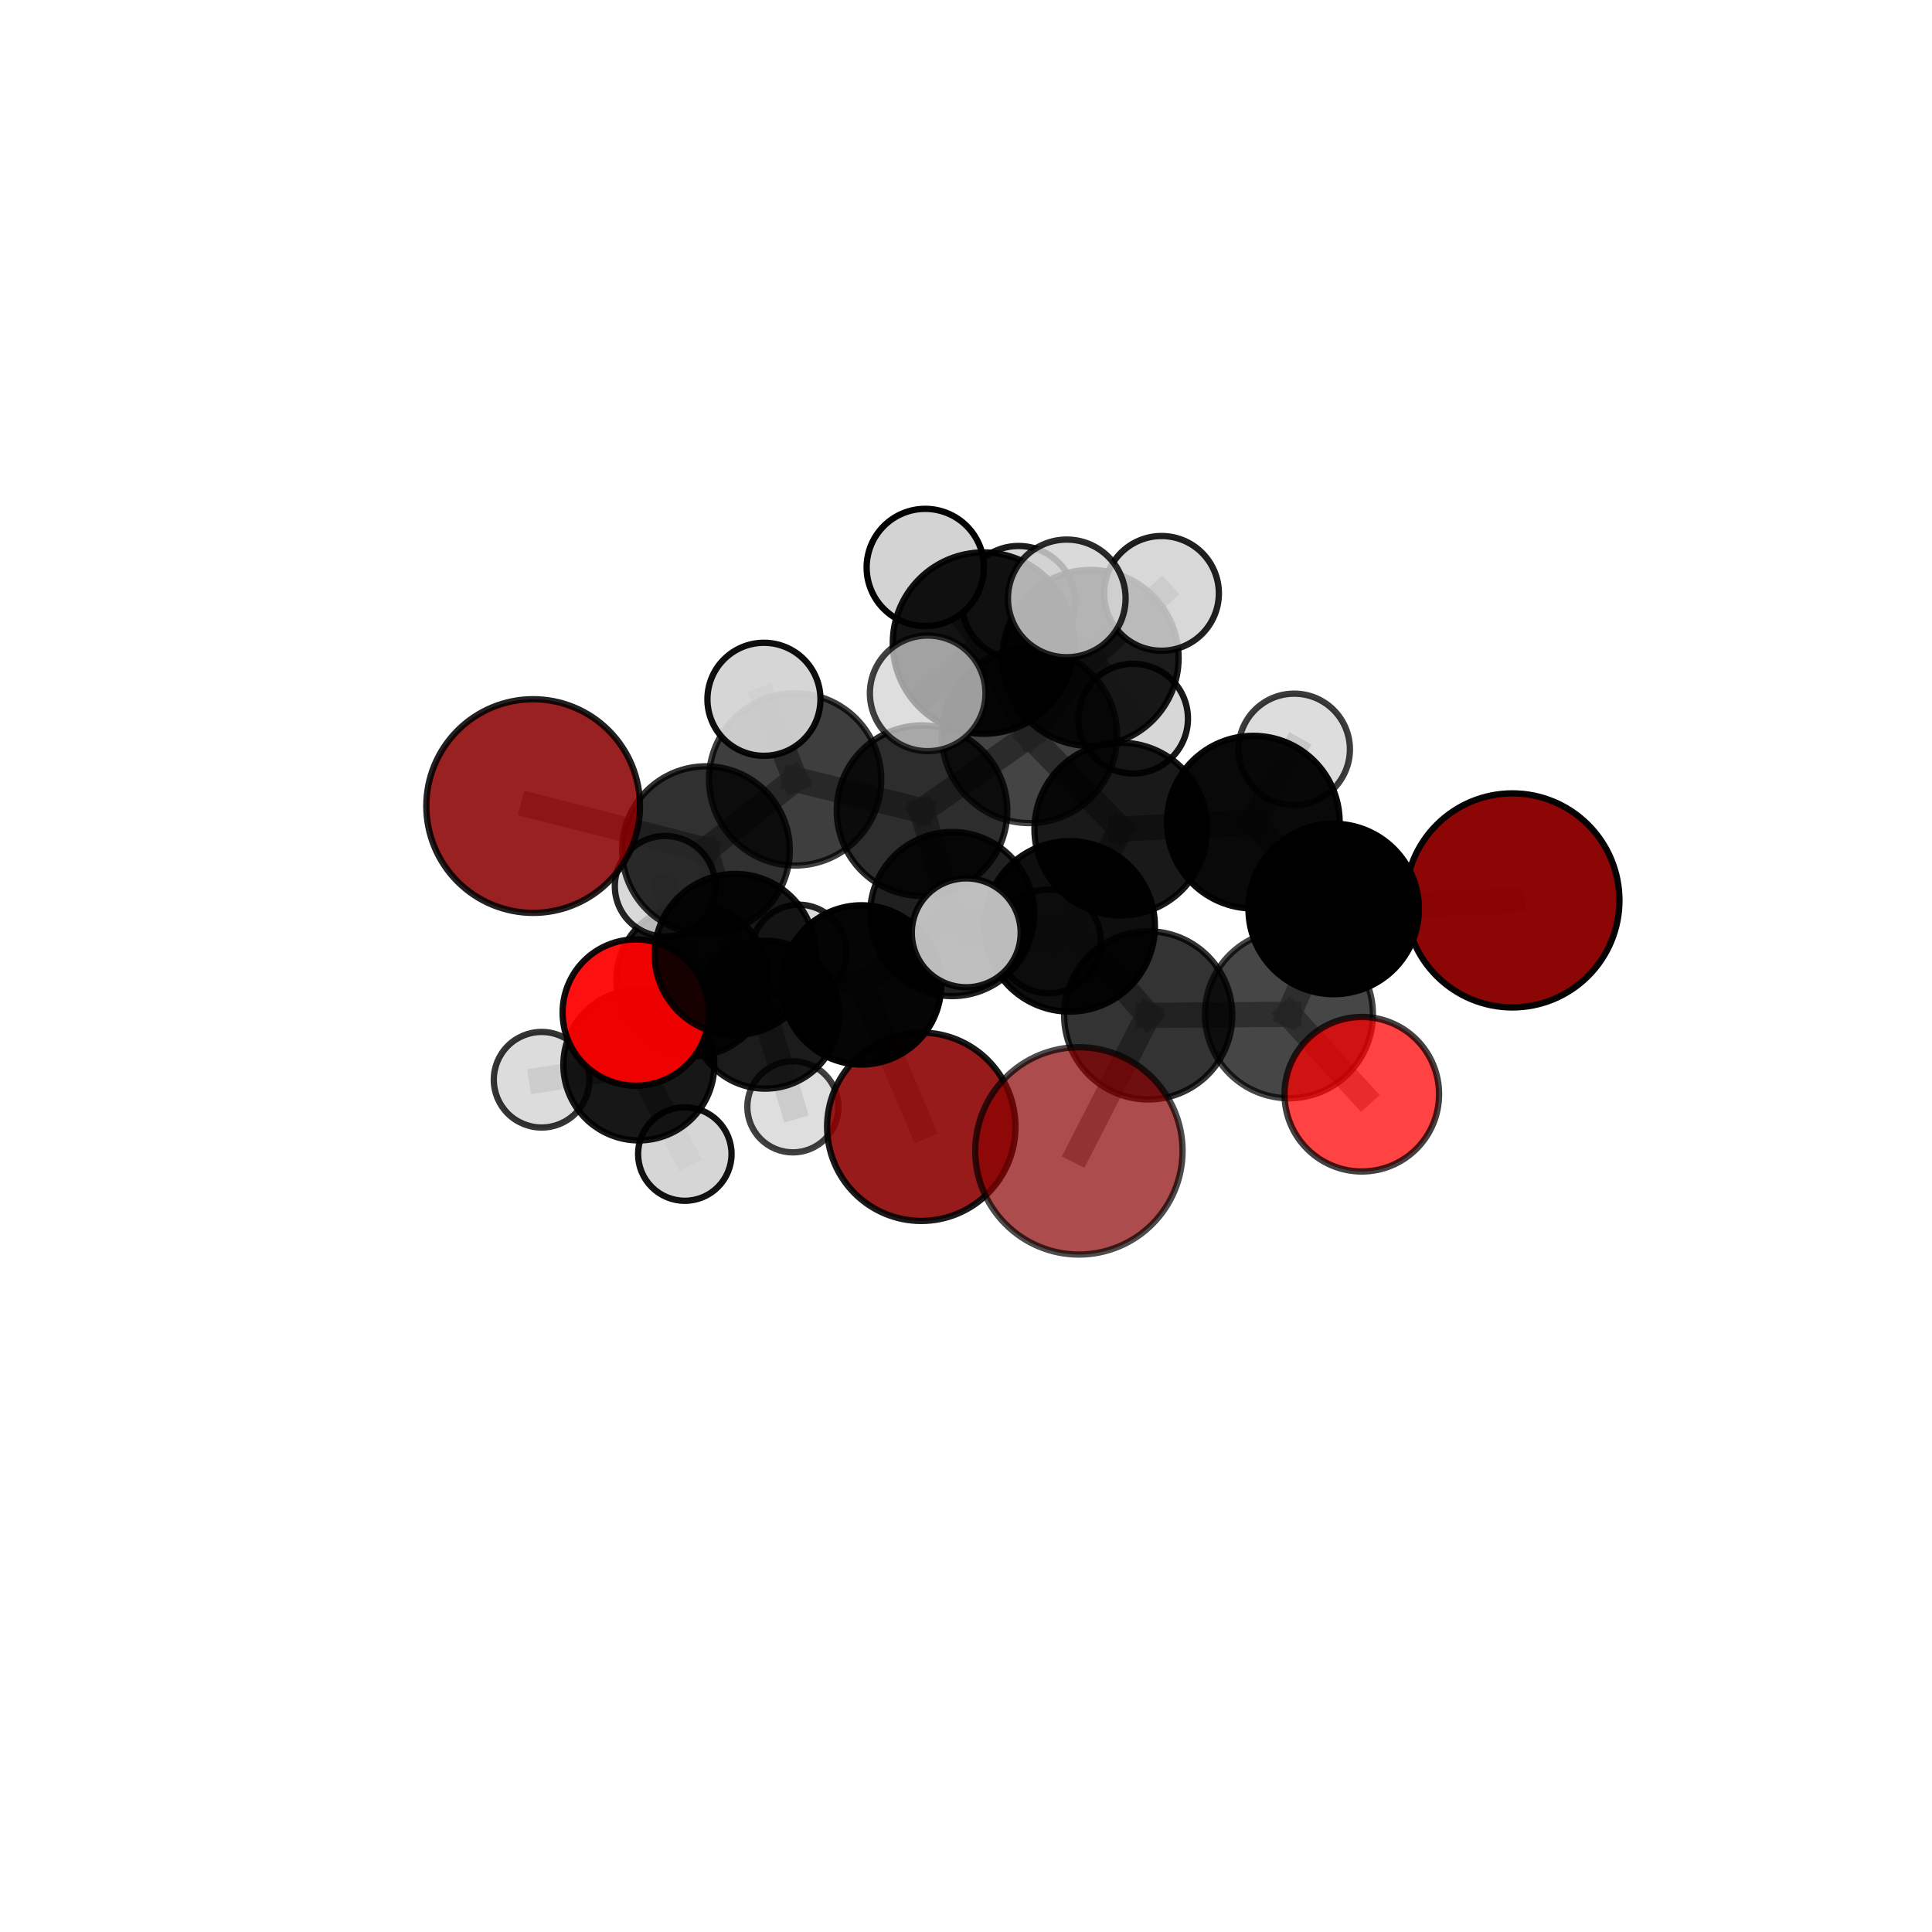 <?xml version="1.0" encoding="utf-8" standalone="no"?>
<!DOCTYPE svg PUBLIC "-//W3C//DTD SVG 1.1//EN"
  "http://www.w3.org/Graphics/SVG/1.1/DTD/svg11.dtd">
<svg xmlns:xlink="http://www.w3.org/1999/xlink" width="153pt" height="153pt" viewBox="0 0 153 153" xmlns="http://www.w3.org/2000/svg" version="1.1">
 <defs>
  <style type="text/css">*{stroke-linejoin: round; stroke-linecap: butt}</style>
 </defs>
 <g id="figure_1">
  <g id="patch_1">
   <path d="M 0 153 
L 153 153 
L 153 0 
L 0 0 
L 0 153 
z
" style="fill: none"/>
  </g>
  <g id="patch_2">
   <path d="M 7.2 145.8 
L 145.8 145.8 
L 145.8 7.2 
L 7.2 7.2 
L 7.2 145.8 
z
" style="fill: none"/>
  </g>
  <g id="axes_1">
   <g id="line2d_1">
    <path d="M 85.441 91.141 
L 90.93 80.41 
" clip-path="url(#pe71bb71ac4)" style="fill: none; stroke: #808080; stroke-opacity: 0.691; stroke-width: 2; stroke-linecap: square"/>
   </g>
   <g id="line2d_2">
    <path d="M 90.93 80.41 
L 102.074 80.325 
" clip-path="url(#pe71bb71ac4)" style="fill: none; stroke: #808080; stroke-opacity: 0.699; stroke-width: 2; stroke-linecap: square"/>
   </g>
   <g id="line2d_3">
    <path d="M 72.959 89.232 
L 68.226 77.998 
" clip-path="url(#pe71bb71ac4)" style="fill: none; stroke: #808080; stroke-opacity: 0.623; stroke-width: 2; stroke-linecap: square"/>
   </g>
   <g id="line2d_4">
    <path d="M 68.226 77.998 
L 58.218 75.582 
" clip-path="url(#pe71bb71ac4)" style="fill: none; stroke: #808080; stroke-opacity: 0.653; stroke-width: 2; stroke-linecap: square"/>
   </g>
   <g id="line2d_5">
    <path d="M 119.771 71.305 
L 105.617 71.984 
" clip-path="url(#pe71bb71ac4)" style="fill: none; stroke: #808080; stroke-opacity: 0.713; stroke-width: 2; stroke-linecap: square"/>
   </g>
   <g id="line2d_6">
    <path d="M 105.617 71.984 
L 102.074 80.325 
" clip-path="url(#pe71bb71ac4)" style="fill: none; stroke: #808080; stroke-opacity: 0.706; stroke-width: 2; stroke-linecap: square"/>
   </g>
   <g id="line2d_7">
    <path d="M 42.223 63.833 
L 55.907 67.325 
" clip-path="url(#pe71bb71ac4)" style="fill: none; stroke: #808080; stroke-opacity: 0.704; stroke-width: 2; stroke-linecap: square"/>
   </g>
   <g id="line2d_8">
    <path d="M 55.907 67.325 
L 58.218 75.582 
" clip-path="url(#pe71bb71ac4)" style="fill: none; stroke: #808080; stroke-opacity: 0.678; stroke-width: 2; stroke-linecap: square"/>
   </g>
   <g id="line2d_9">
    <path d="M 107.845 86.655 
L 102.074 80.325 
" clip-path="url(#pe71bb71ac4)" style="fill: none; stroke: #808080; stroke-opacity: 0.693; stroke-width: 2; stroke-linecap: square"/>
   </g>
   <g id="line2d_10">
    <path d="M 50.348 80.187 
L 58.218 75.582 
" clip-path="url(#pe71bb71ac4)" style="fill: none; stroke: #808080; stroke-opacity: 0.647; stroke-width: 2; stroke-linecap: square"/>
   </g>
   <g id="line2d_11">
    <path d="M 50.348 80.187 
L 50.59 84.336 
" clip-path="url(#pe71bb71ac4)" style="fill: none; stroke: #808080; stroke-opacity: 0.619; stroke-width: 2; stroke-linecap: square"/>
   </g>
   <g id="line2d_12">
    <path d="M 50.59 84.336 
L 54.843 77.625 
" clip-path="url(#pe71bb71ac4)" style="fill: none; stroke: #808080; stroke-opacity: 0.607; stroke-width: 2; stroke-linecap: square"/>
   </g>
   <g id="line2d_13">
    <path d="M 50.59 84.336 
L 42.891 85.507 
" clip-path="url(#pe71bb71ac4)" style="fill: none; stroke: #808080; stroke-opacity: 0.6; stroke-width: 2; stroke-linecap: square"/>
   </g>
   <g id="line2d_14">
    <path d="M 50.59 84.336 
L 54.233 91.392 
" clip-path="url(#pe71bb71ac4)" style="fill: none; stroke: #808080; stroke-opacity: 0.591; stroke-width: 2; stroke-linecap: square"/>
   </g>
   <g id="line2d_15">
    <path d="M 81.53 58.246 
L 88.759 65.656 
" clip-path="url(#pe71bb71ac4)" style="fill: none; stroke: #808080; stroke-opacity: 0.735; stroke-width: 2; stroke-linecap: square"/>
   </g>
   <g id="line2d_16">
    <path d="M 81.53 58.246 
L 73.018 64.202 
" clip-path="url(#pe71bb71ac4)" style="fill: none; stroke: #808080; stroke-opacity: 0.729; stroke-width: 2; stroke-linecap: square"/>
   </g>
   <g id="line2d_17">
    <path d="M 81.53 58.246 
L 86.365 52.105 
" clip-path="url(#pe71bb71ac4)" style="fill: none; stroke: #808080; stroke-opacity: 0.746; stroke-width: 2; stroke-linecap: square"/>
   </g>
   <g id="line2d_18">
    <path d="M 81.53 58.246 
L 77.887 50.928 
" clip-path="url(#pe71bb71ac4)" style="fill: none; stroke: #808080; stroke-opacity: 0.762; stroke-width: 2; stroke-linecap: square"/>
   </g>
   <g id="line2d_19">
    <path d="M 88.759 65.656 
L 99.253 65.11 
" clip-path="url(#pe71bb71ac4)" style="fill: none; stroke: #808080; stroke-opacity: 0.727; stroke-width: 2; stroke-linecap: square"/>
   </g>
   <g id="line2d_20">
    <path d="M 88.759 65.656 
L 84.709 73.362 
" clip-path="url(#pe71bb71ac4)" style="fill: none; stroke: #808080; stroke-opacity: 0.721; stroke-width: 2; stroke-linecap: square"/>
   </g>
   <g id="line2d_21">
    <path d="M 73.018 64.202 
L 62.967 61.722 
" clip-path="url(#pe71bb71ac4)" style="fill: none; stroke: #808080; stroke-opacity: 0.72; stroke-width: 2; stroke-linecap: square"/>
   </g>
   <g id="line2d_22">
    <path d="M 73.018 64.202 
L 75.403 72.385 
" clip-path="url(#pe71bb71ac4)" style="fill: none; stroke: #808080; stroke-opacity: 0.695; stroke-width: 2; stroke-linecap: square"/>
   </g>
   <g id="line2d_23">
    <path d="M 86.365 52.105 
L 80.664 47.722 
" clip-path="url(#pe71bb71ac4)" style="fill: none; stroke: #808080; stroke-opacity: 0.752; stroke-width: 2; stroke-linecap: square"/>
   </g>
   <g id="line2d_24">
    <path d="M 86.365 52.105 
L 91.982 46.991 
" clip-path="url(#pe71bb71ac4)" style="fill: none; stroke: #808080; stroke-opacity: 0.759; stroke-width: 2; stroke-linecap: square"/>
   </g>
   <g id="line2d_25">
    <path d="M 86.365 52.105 
L 89.733 56.914 
" clip-path="url(#pe71bb71ac4)" style="fill: none; stroke: #808080; stroke-opacity: 0.735; stroke-width: 2; stroke-linecap: square"/>
   </g>
   <g id="line2d_26">
    <path d="M 77.887 50.928 
L 73.274 44.94 
" clip-path="url(#pe71bb71ac4)" style="fill: none; stroke: #808080; stroke-opacity: 0.789; stroke-width: 2; stroke-linecap: square"/>
   </g>
   <g id="line2d_27">
    <path d="M 77.887 50.928 
L 73.466 54.909 
" clip-path="url(#pe71bb71ac4)" style="fill: none; stroke: #808080; stroke-opacity: 0.781; stroke-width: 2; stroke-linecap: square"/>
   </g>
   <g id="line2d_28">
    <path d="M 77.887 50.928 
L 84.48 47.388 
" clip-path="url(#pe71bb71ac4)" style="fill: none; stroke: #808080; stroke-opacity: 0.791; stroke-width: 2; stroke-linecap: square"/>
   </g>
   <g id="line2d_29">
    <path d="M 99.253 65.11 
L 105.617 71.984 
" clip-path="url(#pe71bb71ac4)" style="fill: none; stroke: #808080; stroke-opacity: 0.72; stroke-width: 2; stroke-linecap: square"/>
   </g>
   <g id="line2d_30">
    <path d="M 99.253 65.11 
L 102.493 59.342 
" clip-path="url(#pe71bb71ac4)" style="fill: none; stroke: #808080; stroke-opacity: 0.733; stroke-width: 2; stroke-linecap: square"/>
   </g>
   <g id="line2d_31">
    <path d="M 84.709 73.362 
L 90.93 80.41 
" clip-path="url(#pe71bb71ac4)" style="fill: none; stroke: #808080; stroke-opacity: 0.707; stroke-width: 2; stroke-linecap: square"/>
   </g>
   <g id="line2d_32">
    <path d="M 84.709 73.362 
L 76.519 73.873 
" clip-path="url(#pe71bb71ac4)" style="fill: none; stroke: #808080; stroke-opacity: 0.714; stroke-width: 2; stroke-linecap: square"/>
   </g>
   <g id="line2d_33">
    <path d="M 62.967 61.722 
L 55.907 67.325 
" clip-path="url(#pe71bb71ac4)" style="fill: none; stroke: #808080; stroke-opacity: 0.711; stroke-width: 2; stroke-linecap: square"/>
   </g>
   <g id="line2d_34">
    <path d="M 62.967 61.722 
L 60.499 55.379 
" clip-path="url(#pe71bb71ac4)" style="fill: none; stroke: #808080; stroke-opacity: 0.739; stroke-width: 2; stroke-linecap: square"/>
   </g>
   <g id="line2d_35">
    <path d="M 75.403 72.385 
L 68.226 77.998 
" clip-path="url(#pe71bb71ac4)" style="fill: none; stroke: #808080; stroke-opacity: 0.662; stroke-width: 2; stroke-linecap: square"/>
   </g>
   <g id="line2d_36">
    <path d="M 75.403 72.385 
L 83.064 74.549 
" clip-path="url(#pe71bb71ac4)" style="fill: none; stroke: #808080; stroke-opacity: 0.672; stroke-width: 2; stroke-linecap: square"/>
   </g>
   <g id="line2d_37">
    <path d="M 54.843 77.625 
L 60.606 80.354 
" clip-path="url(#pe71bb71ac4)" style="fill: none; stroke: #808080; stroke-opacity: 0.599; stroke-width: 2; stroke-linecap: square"/>
   </g>
   <g id="line2d_38">
    <path d="M 54.843 77.625 
L 52.669 70.181 
" clip-path="url(#pe71bb71ac4)" style="fill: none; stroke: #808080; stroke-opacity: 0.624; stroke-width: 2; stroke-linecap: square"/>
   </g>
   <g id="line2d_39">
    <path d="M 60.606 80.354 
L 63.258 75.417 
" clip-path="url(#pe71bb71ac4)" style="fill: none; stroke: #808080; stroke-opacity: 0.59; stroke-width: 2; stroke-linecap: square"/>
   </g>
   <g id="line2d_40">
    <path d="M 60.606 80.354 
L 62.79 87.652 
" clip-path="url(#pe71bb71ac4)" style="fill: none; stroke: #808080; stroke-opacity: 0.573; stroke-width: 2; stroke-linecap: square"/>
   </g>
   <g id="Path3DCollection_1">
    <path d="M 63.258 79.19 
C 64.258 79.19 65.218 78.792 65.925 78.085 
C 66.633 77.377 67.03 76.418 67.03 75.417 
C 67.03 74.417 66.633 73.457 65.925 72.75 
C 65.218 72.042 64.258 71.645 63.258 71.645 
C 62.257 71.645 61.298 72.042 60.59 72.75 
C 59.883 73.457 59.485 74.417 59.485 75.417 
C 59.485 76.418 59.883 77.377 60.59 78.085 
C 61.298 78.792 62.257 79.19 63.258 79.19 
z
" clip-path="url(#pe71bb71ac4)" style="fill: #d3d3d3; fill-opacity: 0.852; stroke: #000000; stroke-opacity: 0.852; stroke-width: 0.5"/>
    <path d="M 62.79 91.26 
C 63.747 91.26 64.665 90.88 65.342 90.203 
C 66.018 89.527 66.399 88.609 66.399 87.652 
C 66.399 86.695 66.018 85.777 65.342 85.1 
C 64.665 84.424 63.747 84.043 62.79 84.043 
C 61.833 84.043 60.915 84.424 60.239 85.1 
C 59.562 85.777 59.182 86.695 59.182 87.652 
C 59.182 88.609 59.562 89.527 60.239 90.203 
C 60.915 90.88 61.833 91.26 62.79 91.26 
z
" clip-path="url(#pe71bb71ac4)" style="fill: #d3d3d3; fill-opacity: 0.747; stroke: #000000; stroke-opacity: 0.747; stroke-width: 0.5"/>
    <path d="M 60.606 86.212 
C 62.159 86.212 63.649 85.594 64.748 84.496 
C 65.846 83.397 66.463 81.907 66.463 80.354 
C 66.463 78.801 65.846 77.311 64.748 76.212 
C 63.649 75.114 62.159 74.496 60.606 74.496 
C 59.052 74.496 57.562 75.114 56.464 76.212 
C 55.365 77.311 54.748 78.801 54.748 80.354 
C 54.748 81.907 55.365 83.397 56.464 84.496 
C 57.562 85.594 59.052 86.212 60.606 86.212 
z
" clip-path="url(#pe71bb71ac4)" style="fill-opacity: 0.891; stroke: #000000; stroke-opacity: 0.891; stroke-width: 0.5"/>
    <path d="M 54.843 83.659 
C 56.443 83.659 57.978 83.024 59.109 81.892 
C 60.241 80.76 60.877 79.225 60.877 77.625 
C 60.877 76.025 60.241 74.49 59.109 73.358 
C 57.978 72.227 56.443 71.591 54.843 71.591 
C 53.242 71.591 51.708 72.227 50.576 73.358 
C 49.444 74.49 48.809 76.025 48.809 77.625 
C 48.809 79.225 49.444 80.76 50.576 81.892 
C 51.708 83.024 53.242 83.659 54.843 83.659 
z
" clip-path="url(#pe71bb71ac4)" style="fill-opacity: 0.889; stroke: #000000; stroke-opacity: 0.889; stroke-width: 0.5"/>
    <path d="M 52.669 74.16 
C 53.724 74.16 54.736 73.74 55.483 72.994 
C 56.229 72.248 56.648 71.236 56.648 70.181 
C 56.648 69.125 56.229 68.113 55.483 67.367 
C 54.736 66.621 53.724 66.202 52.669 66.202 
C 51.614 66.202 50.602 66.621 49.856 67.367 
C 49.109 68.113 48.69 69.125 48.69 70.181 
C 48.69 71.236 49.109 72.248 49.856 72.994 
C 50.602 73.74 51.614 74.16 52.669 74.16 
z
" clip-path="url(#pe71bb71ac4)" style="fill: #d3d3d3; fill-opacity: 0.858; stroke: #000000; stroke-opacity: 0.858; stroke-width: 0.5"/>
    <path d="M 42.891 89.292 
C 43.895 89.292 44.858 88.893 45.567 88.184 
C 46.277 87.474 46.676 86.511 46.676 85.507 
C 46.676 84.503 46.277 83.54 45.567 82.83 
C 44.858 82.12 43.895 81.721 42.891 81.721 
C 41.887 81.721 40.924 82.12 40.214 82.83 
C 39.504 83.54 39.105 84.503 39.105 85.507 
C 39.105 86.511 39.504 87.474 40.214 88.184 
C 40.924 88.893 41.887 89.292 42.891 89.292 
z
" clip-path="url(#pe71bb71ac4)" style="fill: #d3d3d3; fill-opacity: 0.795; stroke: #000000; stroke-opacity: 0.795; stroke-width: 0.5"/>
    <path d="M 54.233 95.093 
C 55.214 95.093 56.155 94.703 56.849 94.009 
C 57.543 93.315 57.933 92.374 57.933 91.392 
C 57.933 90.411 57.543 89.47 56.849 88.776 
C 56.155 88.082 55.214 87.692 54.233 87.692 
C 53.251 87.692 52.31 88.082 51.616 88.776 
C 50.922 89.47 50.532 90.411 50.532 91.392 
C 50.532 92.374 50.922 93.315 51.616 94.009 
C 52.31 94.703 53.251 95.093 54.233 95.093 
z
" clip-path="url(#pe71bb71ac4)" style="fill: #d3d3d3; fill-opacity: 0.929; stroke: #000000; stroke-opacity: 0.929; stroke-width: 0.5"/>
    <path d="M 50.59 90.313 
C 52.175 90.313 53.695 89.683 54.816 88.562 
C 55.937 87.441 56.566 85.921 56.566 84.336 
C 56.566 82.751 55.937 81.231 54.816 80.11 
C 53.695 78.989 52.175 78.36 50.59 78.36 
C 49.005 78.36 47.485 78.989 46.364 80.11 
C 45.243 81.231 44.614 82.751 44.614 84.336 
C 44.614 85.921 45.243 87.441 46.364 88.562 
C 47.485 89.683 49.005 90.313 50.59 90.313 
z
" clip-path="url(#pe71bb71ac4)" style="fill-opacity: 0.909; stroke: #000000; stroke-opacity: 0.909; stroke-width: 0.5"/>
    <path d="M 72.959 96.69 
C 74.936 96.69 76.834 95.904 78.232 94.506 
C 79.631 93.107 80.417 91.21 80.417 89.232 
C 80.417 87.254 79.631 85.357 78.232 83.959 
C 76.834 82.56 74.936 81.774 72.959 81.774 
C 70.981 81.774 69.084 82.56 67.685 83.959 
C 66.286 85.357 65.501 87.254 65.501 89.232 
C 65.501 91.21 66.286 93.107 67.685 94.506 
C 69.084 95.904 70.981 96.69 72.959 96.69 
z
" clip-path="url(#pe71bb71ac4)" style="fill: #8b0000; fill-opacity: 0.893; stroke: #000000; stroke-opacity: 0.893; stroke-width: 0.5"/>
    <path d="M 50.348 85.979 
C 51.884 85.979 53.357 85.368 54.443 84.282 
C 55.529 83.196 56.14 81.723 56.14 80.187 
C 56.14 78.651 55.529 77.177 54.443 76.091 
C 53.357 75.005 51.884 74.395 50.348 74.395 
C 48.812 74.395 47.338 75.005 46.252 76.091 
C 45.166 77.177 44.556 78.651 44.556 80.187 
C 44.556 81.723 45.166 83.196 46.252 84.282 
C 47.338 85.368 48.812 85.979 50.348 85.979 
z
" clip-path="url(#pe71bb71ac4)" style="fill: #ff0000; fill-opacity: 0.935; stroke: #000000; stroke-opacity: 0.935; stroke-width: 0.5"/>
    <path d="M 68.226 84.304 
C 69.899 84.304 71.503 83.64 72.686 82.457 
C 73.868 81.274 74.533 79.67 74.533 77.998 
C 74.533 76.325 73.868 74.721 72.686 73.538 
C 71.503 72.356 69.899 71.691 68.226 71.691 
C 66.554 71.691 64.95 72.356 63.767 73.538 
C 62.584 74.721 61.92 76.325 61.92 77.998 
C 61.92 79.67 62.584 81.274 63.767 82.457 
C 64.95 83.64 66.554 84.304 68.226 84.304 
z
" clip-path="url(#pe71bb71ac4)" style="fill-opacity: 0.977; stroke: #000000; stroke-opacity: 0.977; stroke-width: 0.5"/>
    <path d="M 58.218 81.956 
C 59.909 81.956 61.53 81.284 62.726 80.089 
C 63.921 78.894 64.592 77.272 64.592 75.582 
C 64.592 73.891 63.921 72.27 62.726 71.074 
C 61.53 69.879 59.909 69.208 58.218 69.208 
C 56.528 69.208 54.906 69.879 53.711 71.074 
C 52.516 72.27 51.844 73.891 51.844 75.582 
C 51.844 77.272 52.516 78.894 53.711 80.089 
C 54.906 81.284 56.528 81.956 58.218 81.956 
z
" clip-path="url(#pe71bb71ac4)" style="fill-opacity: 0.909; stroke: #000000; stroke-opacity: 0.909; stroke-width: 0.5"/>
    <path d="M 89.733 61.259 
C 90.885 61.259 91.99 60.801 92.805 59.986 
C 93.62 59.172 94.078 58.066 94.078 56.914 
C 94.078 55.762 93.62 54.657 92.805 53.842 
C 91.99 53.027 90.885 52.569 89.733 52.569 
C 88.581 52.569 87.475 53.027 86.661 53.842 
C 85.846 54.657 85.388 55.762 85.388 56.914 
C 85.388 58.066 85.846 59.172 86.661 59.986 
C 87.475 60.801 88.581 61.259 89.733 61.259 
z
" clip-path="url(#pe71bb71ac4)" style="fill: #d3d3d3; fill-opacity: 0.906; stroke: #000000; stroke-opacity: 0.906; stroke-width: 0.5"/>
    <path d="M 80.664 52.207 
C 81.853 52.207 82.994 51.735 83.835 50.894 
C 84.677 50.053 85.149 48.912 85.149 47.722 
C 85.149 46.533 84.677 45.392 83.835 44.551 
C 82.994 43.709 81.853 43.237 80.664 43.237 
C 79.474 43.237 78.333 43.709 77.492 44.551 
C 76.651 45.392 76.179 46.533 76.179 47.722 
C 76.179 48.912 76.651 50.053 77.492 50.894 
C 78.333 51.735 79.474 52.207 80.664 52.207 
z
" clip-path="url(#pe71bb71ac4)" style="fill: #d3d3d3; fill-opacity: 0.892; stroke: #000000; stroke-opacity: 0.892; stroke-width: 0.5"/>
    <path d="M 83.064 78.66 
C 84.154 78.66 85.2 78.227 85.971 77.456 
C 86.742 76.685 87.175 75.639 87.175 74.549 
C 87.175 73.458 86.742 72.413 85.971 71.642 
C 85.2 70.871 84.154 70.438 83.064 70.438 
C 81.974 70.438 80.928 70.871 80.157 71.642 
C 79.386 72.413 78.953 73.458 78.953 74.549 
C 78.953 75.639 79.386 76.685 80.157 77.456 
C 80.928 78.227 81.974 78.66 83.064 78.66 
z
" clip-path="url(#pe71bb71ac4)" style="fill: #d3d3d3; fill-opacity: 0.845; stroke: #000000; stroke-opacity: 0.845; stroke-width: 0.5"/>
    <path d="M 75.403 78.884 
C 77.126 78.884 78.779 78.199 79.998 76.98 
C 81.216 75.762 81.901 74.109 81.901 72.385 
C 81.901 70.662 81.216 69.009 79.998 67.791 
C 78.779 66.572 77.126 65.887 75.403 65.887 
C 73.679 65.887 72.026 66.572 70.808 67.791 
C 69.589 69.009 68.904 70.662 68.904 72.385 
C 68.904 74.109 69.589 75.762 70.808 76.98 
C 72.026 78.199 73.679 78.884 75.403 78.884 
z
" clip-path="url(#pe71bb71ac4)" style="fill-opacity: 0.875; stroke: #000000; stroke-opacity: 0.875; stroke-width: 0.5"/>
    <path d="M 55.907 73.964 
C 57.668 73.964 59.357 73.265 60.602 72.02 
C 61.847 70.775 62.547 69.086 62.547 67.325 
C 62.547 65.564 61.847 63.875 60.602 62.63 
C 59.357 61.385 57.668 60.686 55.907 60.686 
C 54.147 60.686 52.458 61.385 51.213 62.63 
C 49.968 63.875 49.268 65.564 49.268 67.325 
C 49.268 69.086 49.968 70.775 51.213 72.02 
C 52.458 73.265 54.147 73.964 55.907 73.964 
z
" clip-path="url(#pe71bb71ac4)" style="fill-opacity: 0.811; stroke: #000000; stroke-opacity: 0.811; stroke-width: 0.5"/>
    <path d="M 86.365 59.077 
C 88.214 59.077 89.987 58.342 91.295 57.035 
C 92.602 55.727 93.337 53.954 93.337 52.105 
C 93.337 50.256 92.602 48.483 91.295 47.175 
C 89.987 45.868 88.214 45.133 86.365 45.133 
C 84.516 45.133 82.742 45.868 81.435 47.175 
C 80.127 48.483 79.393 50.256 79.393 52.105 
C 79.393 53.954 80.127 55.727 81.435 57.035 
C 82.742 58.342 84.516 59.077 86.365 59.077 
z
" clip-path="url(#pe71bb71ac4)" style="fill-opacity: 0.892; stroke: #000000; stroke-opacity: 0.892; stroke-width: 0.5"/>
    <path d="M 42.223 72.293 
C 44.466 72.293 46.618 71.402 48.205 69.815 
C 49.792 68.229 50.683 66.076 50.683 63.833 
C 50.683 61.589 49.792 59.437 48.205 57.85 
C 46.618 56.264 44.466 55.373 42.223 55.373 
C 39.979 55.373 37.827 56.264 36.24 57.85 
C 34.654 59.437 33.762 61.589 33.762 63.833 
C 33.762 66.076 34.654 68.229 36.24 69.815 
C 37.827 71.402 39.979 72.293 42.223 72.293 
z
" clip-path="url(#pe71bb71ac4)" style="fill: #8b0000; fill-opacity: 0.871; stroke: #000000; stroke-opacity: 0.871; stroke-width: 0.5"/>
    <path d="M 91.982 51.534 
C 93.187 51.534 94.343 51.056 95.195 50.204 
C 96.047 49.352 96.526 48.196 96.526 46.991 
C 96.526 45.786 96.047 44.631 95.195 43.779 
C 94.343 42.927 93.187 42.448 91.982 42.448 
C 90.778 42.448 89.622 42.927 88.77 43.779 
C 87.918 44.631 87.439 45.786 87.439 46.991 
C 87.439 48.196 87.918 49.352 88.77 50.204 
C 89.622 51.056 90.778 51.534 91.982 51.534 
z
" clip-path="url(#pe71bb71ac4)" style="fill: #d3d3d3; fill-opacity: 0.873; stroke: #000000; stroke-opacity: 0.873; stroke-width: 0.5"/>
    <path d="M 73.018 70.957 
C 74.809 70.957 76.527 70.245 77.794 68.978 
C 79.06 67.712 79.772 65.994 79.772 64.202 
C 79.772 62.411 79.06 60.693 77.794 59.426 
C 76.527 58.16 74.809 57.448 73.018 57.448 
C 71.227 57.448 69.508 58.16 68.242 59.426 
C 66.975 60.693 66.264 62.411 66.264 64.202 
C 66.264 65.994 66.975 67.712 68.242 68.978 
C 69.508 70.245 71.227 70.957 73.018 70.957 
z
" clip-path="url(#pe71bb71ac4)" style="fill-opacity: 0.823; stroke: #000000; stroke-opacity: 0.823; stroke-width: 0.5"/>
    <path d="M 62.967 68.544 
C 64.776 68.544 66.511 67.825 67.79 66.546 
C 69.069 65.267 69.788 63.531 69.788 61.722 
C 69.788 59.913 69.069 58.178 67.79 56.899 
C 66.511 55.62 64.776 54.901 62.967 54.901 
C 61.158 54.901 59.423 55.62 58.144 56.899 
C 56.864 58.178 56.146 59.913 56.146 61.722 
C 56.146 63.531 56.864 65.267 58.144 66.546 
C 59.423 67.825 61.158 68.544 62.967 68.544 
z
" clip-path="url(#pe71bb71ac4)" style="fill-opacity: 0.754; stroke: #000000; stroke-opacity: 0.754; stroke-width: 0.5"/>
    <path d="M 102.493 63.752 
C 103.662 63.752 104.784 63.288 105.611 62.461 
C 106.438 61.634 106.903 60.512 106.903 59.342 
C 106.903 58.172 106.438 57.051 105.611 56.224 
C 104.784 55.396 103.662 54.932 102.493 54.932 
C 101.323 54.932 100.201 55.396 99.374 56.224 
C 98.547 57.051 98.082 58.172 98.082 59.342 
C 98.082 60.512 98.547 61.634 99.374 62.461 
C 100.201 63.288 101.323 63.752 102.493 63.752 
z
" clip-path="url(#pe71bb71ac4)" style="fill: #d3d3d3; fill-opacity: 0.763; stroke: #000000; stroke-opacity: 0.763; stroke-width: 0.5"/>
    <path d="M 81.53 65.184 
C 83.37 65.184 85.135 64.453 86.436 63.152 
C 87.737 61.851 88.468 60.086 88.468 58.246 
C 88.468 56.406 87.737 54.641 86.436 53.34 
C 85.135 52.039 83.37 51.308 81.53 51.308 
C 79.69 51.308 77.925 52.039 76.623 53.34 
C 75.322 54.641 74.591 56.406 74.591 58.246 
C 74.591 60.086 75.322 61.851 76.623 63.152 
C 77.925 64.453 79.69 65.184 81.53 65.184 
z
" clip-path="url(#pe71bb71ac4)" style="fill-opacity: 0.734; stroke: #000000; stroke-opacity: 0.734; stroke-width: 0.5"/>
    <path d="M 60.499 59.855 
C 61.686 59.855 62.824 59.383 63.664 58.544 
C 64.503 57.705 64.975 56.566 64.975 55.379 
C 64.975 54.192 64.503 53.053 63.664 52.214 
C 62.824 51.375 61.686 50.903 60.499 50.903 
C 59.312 50.903 58.173 51.375 57.334 52.214 
C 56.495 53.053 56.023 54.192 56.023 55.379 
C 56.023 56.566 56.495 57.705 57.334 58.544 
C 58.173 59.383 59.312 59.855 60.499 59.855 
z
" clip-path="url(#pe71bb71ac4)" style="fill: #d3d3d3; fill-opacity: 0.945; stroke: #000000; stroke-opacity: 0.945; stroke-width: 0.5"/>
    <path d="M 99.253 71.947 
C 101.066 71.947 102.805 71.227 104.088 69.945 
C 105.37 68.662 106.09 66.923 106.09 65.11 
C 106.09 63.296 105.37 61.557 104.088 60.275 
C 102.805 58.992 101.066 58.272 99.253 58.272 
C 97.439 58.272 95.7 58.992 94.418 60.275 
C 93.135 61.557 92.415 63.296 92.415 65.11 
C 92.415 66.923 93.135 68.662 94.418 69.945 
C 95.7 71.227 97.439 71.947 99.253 71.947 
z
" clip-path="url(#pe71bb71ac4)" style="fill-opacity: 0.963; stroke: #000000; stroke-opacity: 0.963; stroke-width: 0.5"/>
    <path d="M 88.759 72.495 
C 90.573 72.495 92.313 71.775 93.595 70.492 
C 94.878 69.21 95.599 67.47 95.599 65.656 
C 95.599 63.842 94.878 62.102 93.595 60.82 
C 92.313 59.537 90.573 58.817 88.759 58.817 
C 86.945 58.817 85.206 59.537 83.923 60.82 
C 82.641 62.102 81.92 63.842 81.92 65.656 
C 81.92 67.47 82.641 69.21 83.923 70.492 
C 85.206 71.775 86.945 72.495 88.759 72.495 
z
" clip-path="url(#pe71bb71ac4)" style="fill-opacity: 0.902; stroke: #000000; stroke-opacity: 0.902; stroke-width: 0.5"/>
    <path d="M 73.274 49.582 
C 74.505 49.582 75.686 49.093 76.556 48.223 
C 77.427 47.352 77.916 46.171 77.916 44.94 
C 77.916 43.709 77.427 42.528 76.556 41.657 
C 75.686 40.787 74.505 40.297 73.274 40.297 
C 72.043 40.297 70.862 40.787 69.991 41.657 
C 69.12 42.528 68.631 43.709 68.631 44.94 
C 68.631 46.171 69.12 47.352 69.991 48.223 
C 70.862 49.093 72.043 49.582 73.274 49.582 
z
" clip-path="url(#pe71bb71ac4)" style="fill: #d3d3d3; fill-opacity: 0.995; stroke: #000000; stroke-opacity: 0.995; stroke-width: 0.5"/>
    <path d="M 119.771 79.781 
C 122.018 79.781 124.174 78.888 125.764 77.299 
C 127.353 75.709 128.247 73.553 128.247 71.305 
C 128.247 69.057 127.353 66.901 125.764 65.312 
C 124.174 63.722 122.018 62.829 119.771 62.829 
C 117.523 62.829 115.367 63.722 113.777 65.312 
C 112.188 66.901 111.294 69.057 111.294 71.305 
C 111.294 73.553 112.188 75.709 113.777 77.299 
C 115.367 78.888 117.523 79.781 119.771 79.781 
z
" clip-path="url(#pe71bb71ac4)" style="fill: #8b0000; fill-opacity: 0.974; stroke: #000000; stroke-opacity: 0.974; stroke-width: 0.5"/>
    <path d="M 105.617 78.732 
C 107.407 78.732 109.124 78.021 110.389 76.756 
C 111.655 75.49 112.366 73.773 112.366 71.984 
C 112.366 70.194 111.655 68.477 110.389 67.212 
C 109.124 65.946 107.407 65.235 105.617 65.235 
C 103.827 65.235 102.111 65.946 100.845 67.212 
C 99.58 68.477 98.869 70.194 98.869 71.984 
C 98.869 73.773 99.58 75.49 100.845 76.756 
C 102.111 78.021 103.827 78.732 105.617 78.732 
z
" clip-path="url(#pe71bb71ac4)" style="stroke: #000000; stroke-width: 0.5"/>
    <path d="M 77.887 58.112 
C 79.792 58.112 81.619 57.355 82.966 56.008 
C 84.313 54.661 85.07 52.833 85.07 50.928 
C 85.07 49.023 84.313 47.196 82.966 45.849 
C 81.619 44.502 79.792 43.745 77.887 43.745 
C 75.981 43.745 74.154 44.502 72.807 45.849 
C 71.46 47.196 70.703 49.023 70.703 50.928 
C 70.703 52.833 71.46 54.661 72.807 56.008 
C 74.154 57.355 75.981 58.112 77.887 58.112 
z
" clip-path="url(#pe71bb71ac4)" style="fill-opacity: 0.922; stroke: #000000; stroke-opacity: 0.922; stroke-width: 0.5"/>
    <path d="M 84.709 80.112 
C 86.499 80.112 88.217 79.401 89.482 78.135 
C 90.748 76.869 91.459 75.152 91.459 73.362 
C 91.459 71.572 90.748 69.855 89.482 68.589 
C 88.217 67.324 86.499 66.612 84.709 66.612 
C 82.919 66.612 81.202 67.324 79.936 68.589 
C 78.671 69.855 77.959 71.572 77.959 73.362 
C 77.959 75.152 78.671 76.869 79.936 78.135 
C 81.202 79.401 82.919 80.112 84.709 80.112 
z
" clip-path="url(#pe71bb71ac4)" style="fill-opacity: 0.942; stroke: #000000; stroke-opacity: 0.942; stroke-width: 0.5"/>
    <path d="M 76.519 78.184 
C 77.662 78.184 78.759 77.73 79.568 76.921 
C 80.376 76.113 80.83 75.016 80.83 73.873 
C 80.83 72.729 80.376 71.633 79.568 70.824 
C 78.759 70.016 77.662 69.561 76.519 69.561 
C 75.376 69.561 74.279 70.016 73.47 70.824 
C 72.662 71.633 72.208 72.729 72.208 73.873 
C 72.208 75.016 72.662 76.113 73.47 76.921 
C 74.279 77.73 75.376 78.184 76.519 78.184 
z
" clip-path="url(#pe71bb71ac4)" style="fill: #d3d3d3; fill-opacity: 0.892; stroke: #000000; stroke-opacity: 0.892; stroke-width: 0.5"/>
    <path d="M 84.48 52.047 
C 85.715 52.047 86.9 51.556 87.774 50.682 
C 88.647 49.809 89.138 48.624 89.138 47.388 
C 89.138 46.153 88.647 44.968 87.774 44.094 
C 86.9 43.221 85.715 42.73 84.48 42.73 
C 83.244 42.73 82.06 43.221 81.186 44.094 
C 80.312 44.968 79.822 46.153 79.822 47.388 
C 79.822 48.624 80.312 49.809 81.186 50.682 
C 82.06 51.556 83.244 52.047 84.48 52.047 
z
" clip-path="url(#pe71bb71ac4)" style="fill: #d3d3d3; fill-opacity: 0.834; stroke: #000000; stroke-opacity: 0.834; stroke-width: 0.5"/>
    <path d="M 73.466 59.486 
C 74.68 59.486 75.845 59.004 76.703 58.145 
C 77.561 57.287 78.043 56.123 78.043 54.909 
C 78.043 53.695 77.561 52.531 76.703 51.673 
C 75.845 50.814 74.68 50.332 73.466 50.332 
C 72.253 50.332 71.088 50.814 70.23 51.673 
C 69.372 52.531 68.889 53.695 68.889 54.909 
C 68.889 56.123 69.372 57.287 70.23 58.145 
C 71.088 59.004 72.253 59.486 73.466 59.486 
z
" clip-path="url(#pe71bb71ac4)" style="fill: #d3d3d3; fill-opacity: 0.745; stroke: #000000; stroke-opacity: 0.745; stroke-width: 0.5"/>
    <path d="M 102.074 86.974 
C 103.838 86.974 105.529 86.274 106.776 85.027 
C 108.023 83.78 108.724 82.088 108.724 80.325 
C 108.724 78.561 108.023 76.87 106.776 75.623 
C 105.529 74.376 103.838 73.675 102.074 73.675 
C 100.311 73.675 98.619 74.376 97.372 75.623 
C 96.125 76.87 95.425 78.561 95.425 80.325 
C 95.425 82.088 96.125 83.78 97.372 85.027 
C 98.619 86.274 100.311 86.974 102.074 86.974 
z
" clip-path="url(#pe71bb71ac4)" style="fill-opacity: 0.723; stroke: #000000; stroke-opacity: 0.723; stroke-width: 0.5"/>
    <path d="M 90.93 87.069 
C 92.696 87.069 94.39 86.367 95.639 85.118 
C 96.887 83.87 97.589 82.176 97.589 80.41 
C 97.589 78.644 96.887 76.951 95.639 75.702 
C 94.39 74.453 92.696 73.752 90.93 73.752 
C 89.164 73.752 87.471 74.453 86.222 75.702 
C 84.973 76.951 84.272 78.644 84.272 80.41 
C 84.272 82.176 84.973 83.87 86.222 85.118 
C 87.471 86.367 89.164 87.069 90.93 87.069 
z
" clip-path="url(#pe71bb71ac4)" style="fill-opacity: 0.797; stroke: #000000; stroke-opacity: 0.797; stroke-width: 0.5"/>
    <path d="M 107.845 92.774 
C 109.468 92.774 111.024 92.129 112.172 90.982 
C 113.32 89.834 113.964 88.278 113.964 86.655 
C 113.964 85.032 113.32 83.475 112.172 82.327 
C 111.024 81.18 109.468 80.535 107.845 80.535 
C 106.222 80.535 104.665 81.18 103.517 82.327 
C 102.37 83.475 101.725 85.032 101.725 86.655 
C 101.725 88.278 102.37 89.834 103.517 90.982 
C 104.665 92.129 106.222 92.774 107.845 92.774 
z
" clip-path="url(#pe71bb71ac4)" style="fill: #ff0000; fill-opacity: 0.742; stroke: #000000; stroke-opacity: 0.742; stroke-width: 0.5"/>
    <path d="M 85.441 99.35 
C 87.618 99.35 89.707 98.485 91.246 96.945 
C 92.785 95.406 93.65 93.318 93.65 91.141 
C 93.65 88.964 92.785 86.876 91.246 85.336 
C 89.707 83.797 87.618 82.932 85.441 82.932 
C 83.264 82.932 81.176 83.797 79.637 85.336 
C 78.097 86.876 77.232 88.964 77.232 91.141 
C 77.232 93.318 78.097 95.406 79.637 96.945 
C 81.176 98.485 83.264 99.35 85.441 99.35 
z
" clip-path="url(#pe71bb71ac4)" style="fill: #8b0000; fill-opacity: 0.7; stroke: #000000; stroke-opacity: 0.7; stroke-width: 0.5"/>
   </g>
  </g>
 </g>
 <defs>
  <clipPath id="pe71bb71ac4">
   <rect x="7.2" y="7.2" width="138.6" height="138.6"/>
  </clipPath>
 </defs>
</svg>
